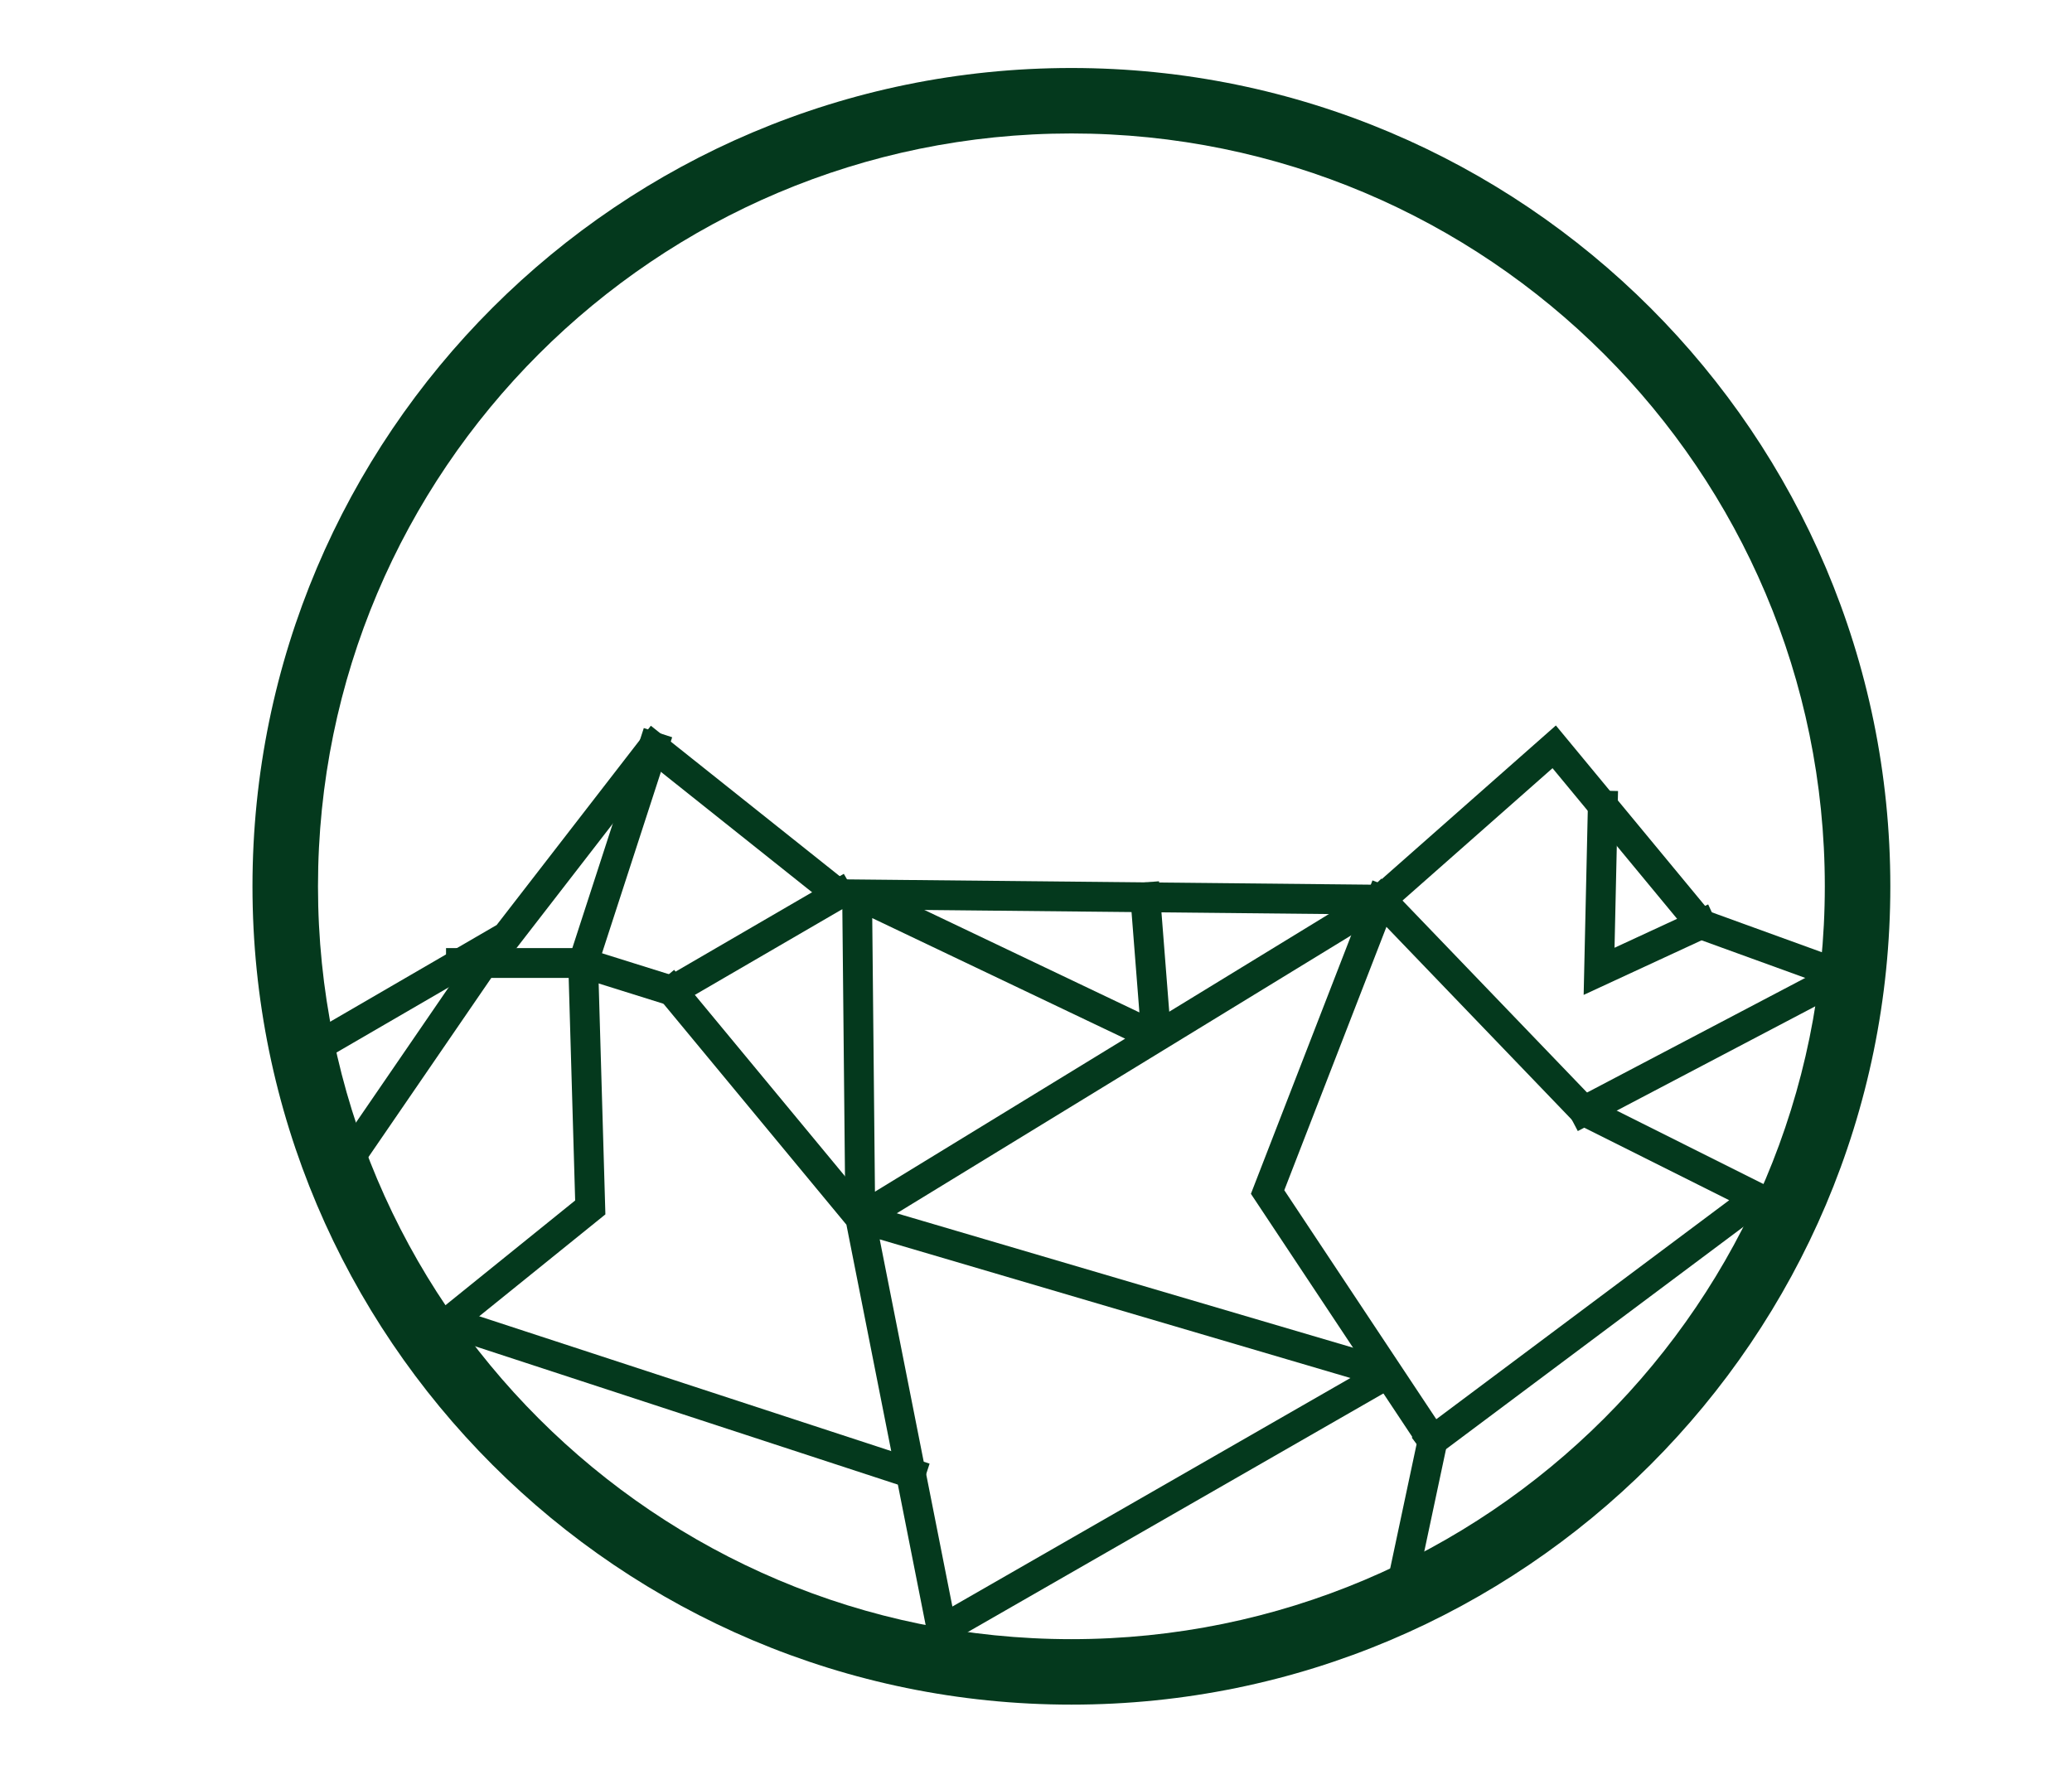 <?xml version="1.0" encoding="UTF-8" standalone="no"?>
<!DOCTYPE svg PUBLIC "-//W3C//DTD SVG 1.1//EN" "http://www.w3.org/Graphics/SVG/1.1/DTD/svg11.dtd">
<svg width="100%" height="100%" viewBox="0 0 2224 1900" version="1.1" xmlns="http://www.w3.org/2000/svg" xmlns:xlink="http://www.w3.org/1999/xlink" xml:space="preserve" xmlns:serif="http://www.serif.com/" style="fill-rule:evenodd;clip-rule:evenodd;stroke-linecap:square;stroke-miterlimit:1.5;">
    <path d="M1150,73C1635.13,73 2029,466.643 2029,951.5C2029,1436.36 1635.13,1830 1150,1830C664.867,1830 271,1436.36 271,951.5C271,466.643 664.867,73 1150,73ZM1150,143.28C1596.32,143.28 1958.68,505.431 1958.68,951.5C1958.68,1397.57 1596.32,1759.72 1150,1759.72C703.677,1759.72 341.32,1397.57 341.32,951.5C341.32,505.431 703.677,143.28 1150,143.28Z" style="fill:rgb(4,57,29);"/>
    <path d="M358.03,1113.25L543.845,1005.3L701.319,801.752L899.914,959.962L1482.29,965.848L1668.21,801.752L1825.68,992.182L1954.18,1038.81" style="fill:none;stroke:rgb(4,57,29);stroke-width:32px;"/>
    <path d="M1482.29,965.848L923.416,1307.69L919.981,960.165L1241.09,1113.25L1229.35,963.292" style="fill:none;stroke:rgb(4,57,29);stroke-width:32px;stroke-linecap:butt;stroke-miterlimit:1;"/>
    <path d="M1825.68,992.182L1716.4,1042.77L1720.38,864.838" style="fill:none;stroke:rgb(4,57,29);stroke-width:32px;stroke-linecap:butt;stroke-miterlimit:2;"/>
    <path d="M494.752,1033.82L625.942,1033.82L721.47,1063.73L899.914,959.962" style="fill:none;stroke:rgb(4,57,29);stroke-width:32px;stroke-linecap:butt;"/>
    <path d="M721.47,1063.73L923.416,1307.69L1489.93,1474.58L1010.88,1749.67L923.416,1307.69" style="fill:none;stroke:rgb(4,57,29);stroke-width:32px;stroke-linecap:butt;"/>
    <path d="M1482.29,965.848L1360.59,1279.69L1537.69,1546.54L1505.32,1698.91" style="fill:none;stroke:rgb(4,57,29);stroke-width:32px;stroke-linecap:butt;"/>
    <path d="M1537.69,1546.54L1886.38,1285.79L1700.27,1192.65L1482.29,965.848" style="fill:none;stroke:rgb(4,57,29);stroke-width:32px;stroke-linecap:butt;"/>
    <path d="M1700.27,1192.65L1954.18,1059.24" style="fill:none;stroke:rgb(4,57,29);stroke-width:32px;stroke-linecap:butt;"/>
    <path d="M701.319,801.752L625.942,1033.82L633.576,1296.23L481.43,1419.12" style="fill:none;stroke:rgb(4,57,29);stroke-width:32px;stroke-linecap:butt;"/>
    <path d="M977.608,1581.53L481.43,1419.12" style="fill:none;stroke:rgb(4,57,29);stroke-width:32px;stroke-linecap:butt;"/>
    <path d="M518.917,1033.82L389.107,1223.16" style="fill:none;stroke:rgb(4,57,29);stroke-width:32px;"/>
</svg>
